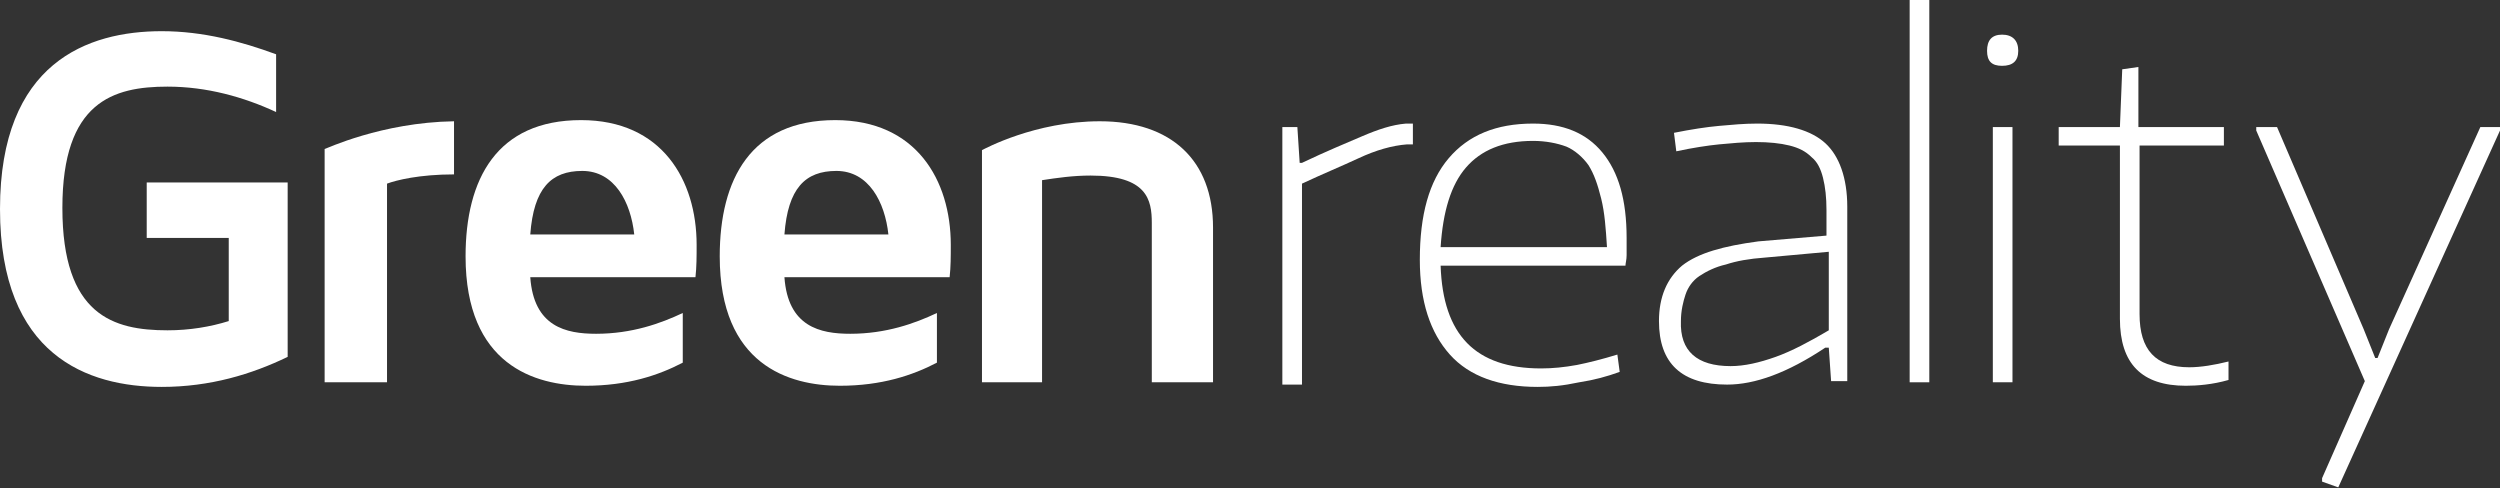 <svg width="425" height="83" viewBox="0 0 425 83" fill="none" xmlns="http://www.w3.org/2000/svg">
<rect x="0" y="0" width="425" height="83" fill="#333333" stroke="none"/>
<g clip-path="url(#clip0)">
<path d="M48.903 31.218V60.669C42.814 63.614 35.744 65.774 27.495 65.774C14.926 65.774 0 60.473 0 35.538C0 10.602 14.926 5.301 27.495 5.301C34.566 5.301 41.047 7.068 46.938 9.228V19.045C41.44 16.493 35.155 14.726 28.477 14.726C19.247 14.726 10.605 17.278 10.605 35.341C10.605 53.601 19.247 56.153 28.477 56.153C32.209 56.153 35.744 55.564 38.886 54.583V40.446H24.942V31.022H48.903V31.218Z" fill="white"/>
<path d="M77.183 20.616V29.647C71.292 29.647 67.364 30.629 65.793 31.218V64.989H55.187V25.328C55.383 25.328 64.811 20.812 77.183 20.616Z" fill="white"/>
<path d="M90.146 39.857H107.821C107.232 34.359 104.482 29.058 98.983 29.058C93.681 29.058 90.735 32.003 90.146 39.857ZM116.07 53.208V61.651C111.945 63.81 106.643 65.578 99.573 65.578C90.931 65.578 79.147 62.044 79.147 43.587C79.147 30.433 84.45 20.419 98.787 20.419C112.535 20.419 118.427 30.629 118.427 41.624C118.427 43.587 118.427 45.355 118.23 47.122H90.146C90.735 55.564 96.234 56.742 101.34 56.742C107.428 56.742 112.338 54.975 116.07 53.208Z" fill="white"/>
<path d="M133.353 39.857H151.028C150.439 34.359 147.689 29.058 142.19 29.058C136.888 29.058 133.942 32.003 133.353 39.857ZM159.277 53.208V61.651C155.152 63.81 149.85 65.578 142.78 65.578C134.138 65.578 122.354 62.044 122.354 43.587C122.354 30.433 127.657 20.419 141.994 20.419C155.742 20.419 161.634 30.629 161.634 41.624C161.634 43.587 161.634 45.355 161.437 47.122H133.353C133.942 55.564 139.441 56.742 144.547 56.742C150.635 56.742 155.545 54.975 159.277 53.208Z" fill="white"/>
<path d="M206.215 38.679V64.989H195.806V37.894C195.806 33.967 195.021 29.844 185.397 29.844C182.451 29.844 179.702 30.236 177.149 30.629V64.989H166.936V25.524C167.329 25.328 175.97 20.616 186.969 20.616C199.145 20.616 206.215 27.291 206.215 38.679Z" fill="white"/>
<path d="M217.803 21.597H220.552L220.945 27.684H221.338C225.462 25.721 228.801 24.346 231.55 23.168C234.3 21.99 236.657 21.205 239.013 21.008H240.192V24.543H239.21C236.657 24.739 233.907 25.524 230.961 26.899C228.015 28.273 224.677 29.647 221.338 31.218V65.381H217.999V21.597H217.803Z" fill="white"/>
<path d="M260.617 23.953C255.511 23.953 251.779 25.524 249.226 28.469C246.673 31.414 245.298 35.93 244.905 42.017H273.186C272.99 38.875 272.793 36.127 272.204 33.77C271.615 31.414 271.026 29.647 270.044 28.077C269.062 26.702 267.687 25.524 266.312 24.935C264.741 24.346 262.777 23.953 260.617 23.953ZM261.402 65.774C254.921 65.774 249.815 64.007 246.476 60.276C243.138 56.546 241.37 51.245 241.37 44.176C241.37 36.519 242.941 30.825 246.28 26.899C249.619 22.972 254.332 21.008 260.617 21.008C265.723 21.008 269.651 22.579 272.401 25.917C275.15 29.255 276.525 33.967 276.525 40.446C276.525 41.624 276.525 42.606 276.525 43.391C276.525 44.176 276.329 44.766 276.329 45.158H244.905C245.298 56.939 250.797 62.633 261.992 62.633C263.956 62.633 265.92 62.436 268.08 62.044C270.044 61.651 272.401 61.062 274.954 60.276L275.347 63.221C273.186 64.007 271.026 64.596 268.473 64.989C265.723 65.578 263.563 65.774 261.402 65.774Z" fill="white"/>
<path d="M294.201 62.24C296.557 62.24 299.11 61.651 301.86 60.669C304.61 59.687 307.555 58.117 310.894 56.153V42.802L300.092 43.784C297.343 43.98 295.183 44.373 293.415 44.962C291.647 45.355 290.076 46.14 288.898 46.925C287.72 47.711 286.934 48.889 286.541 50.067C286.148 51.245 285.756 52.816 285.756 54.583C285.559 59.687 288.505 62.24 294.201 62.24ZM293.611 65.381C285.952 65.381 282.024 61.847 282.024 54.583C282.024 50.459 283.399 47.318 285.952 45.158C288.701 42.998 293.022 41.821 298.914 41.035L310.501 40.053V35.734C310.501 33.574 310.305 31.807 309.912 30.236C309.519 28.666 308.93 27.488 307.948 26.702C306.966 25.721 305.788 25.132 304.217 24.739C302.646 24.346 300.682 24.15 298.521 24.15C296.361 24.15 294.397 24.346 292.237 24.543C290.273 24.739 287.72 25.132 284.97 25.721L284.577 22.579C287.523 21.99 290.076 21.597 292.237 21.401C294.397 21.205 296.557 21.008 298.718 21.008C304.02 21.008 307.948 22.186 310.305 24.346C312.662 26.506 314.036 30.236 314.036 35.145V64.792H311.287L310.894 59.098H310.305C303.824 63.418 298.325 65.381 293.611 65.381Z" fill="white"/>
<path d="M327.981 0H324.642V64.989H327.981V0Z" fill="white"/>
<path d="M338.782 21.597H342.121V64.989H338.782V21.597ZM340.354 11.191C338.586 11.191 337.8 10.406 337.8 8.639C337.8 6.872 338.586 5.89 340.354 5.89C342.121 5.89 343.103 6.872 343.103 8.639C343.103 10.406 342.121 11.191 340.354 11.191Z" fill="white"/>
<path d="M371.58 65.578C364.117 65.578 360.386 61.847 360.386 54.19V24.739H349.977V21.597H360.386L360.779 11.78L363.528 11.388V21.597H378.062V24.739H363.725V53.404C363.725 59.491 366.474 62.436 372.17 62.436C374.134 62.436 376.49 62.043 378.847 61.454V64.596C376.098 65.381 373.544 65.578 371.58 65.578Z" fill="white"/>
<path d="M394.755 81.874V81.285L402.022 64.792L383.561 22.186V21.597H387.096L401.825 55.957L403.789 60.865H404.182L406.146 55.957L421.661 21.597H425V22.186L397.505 82.856L394.755 81.874Z" fill="white"/>
</g>
<defs>
<clipPath id="clip0">
<rect width="425" height="82.856" fill="white"/>
</clipPath>
</defs>
</svg>
